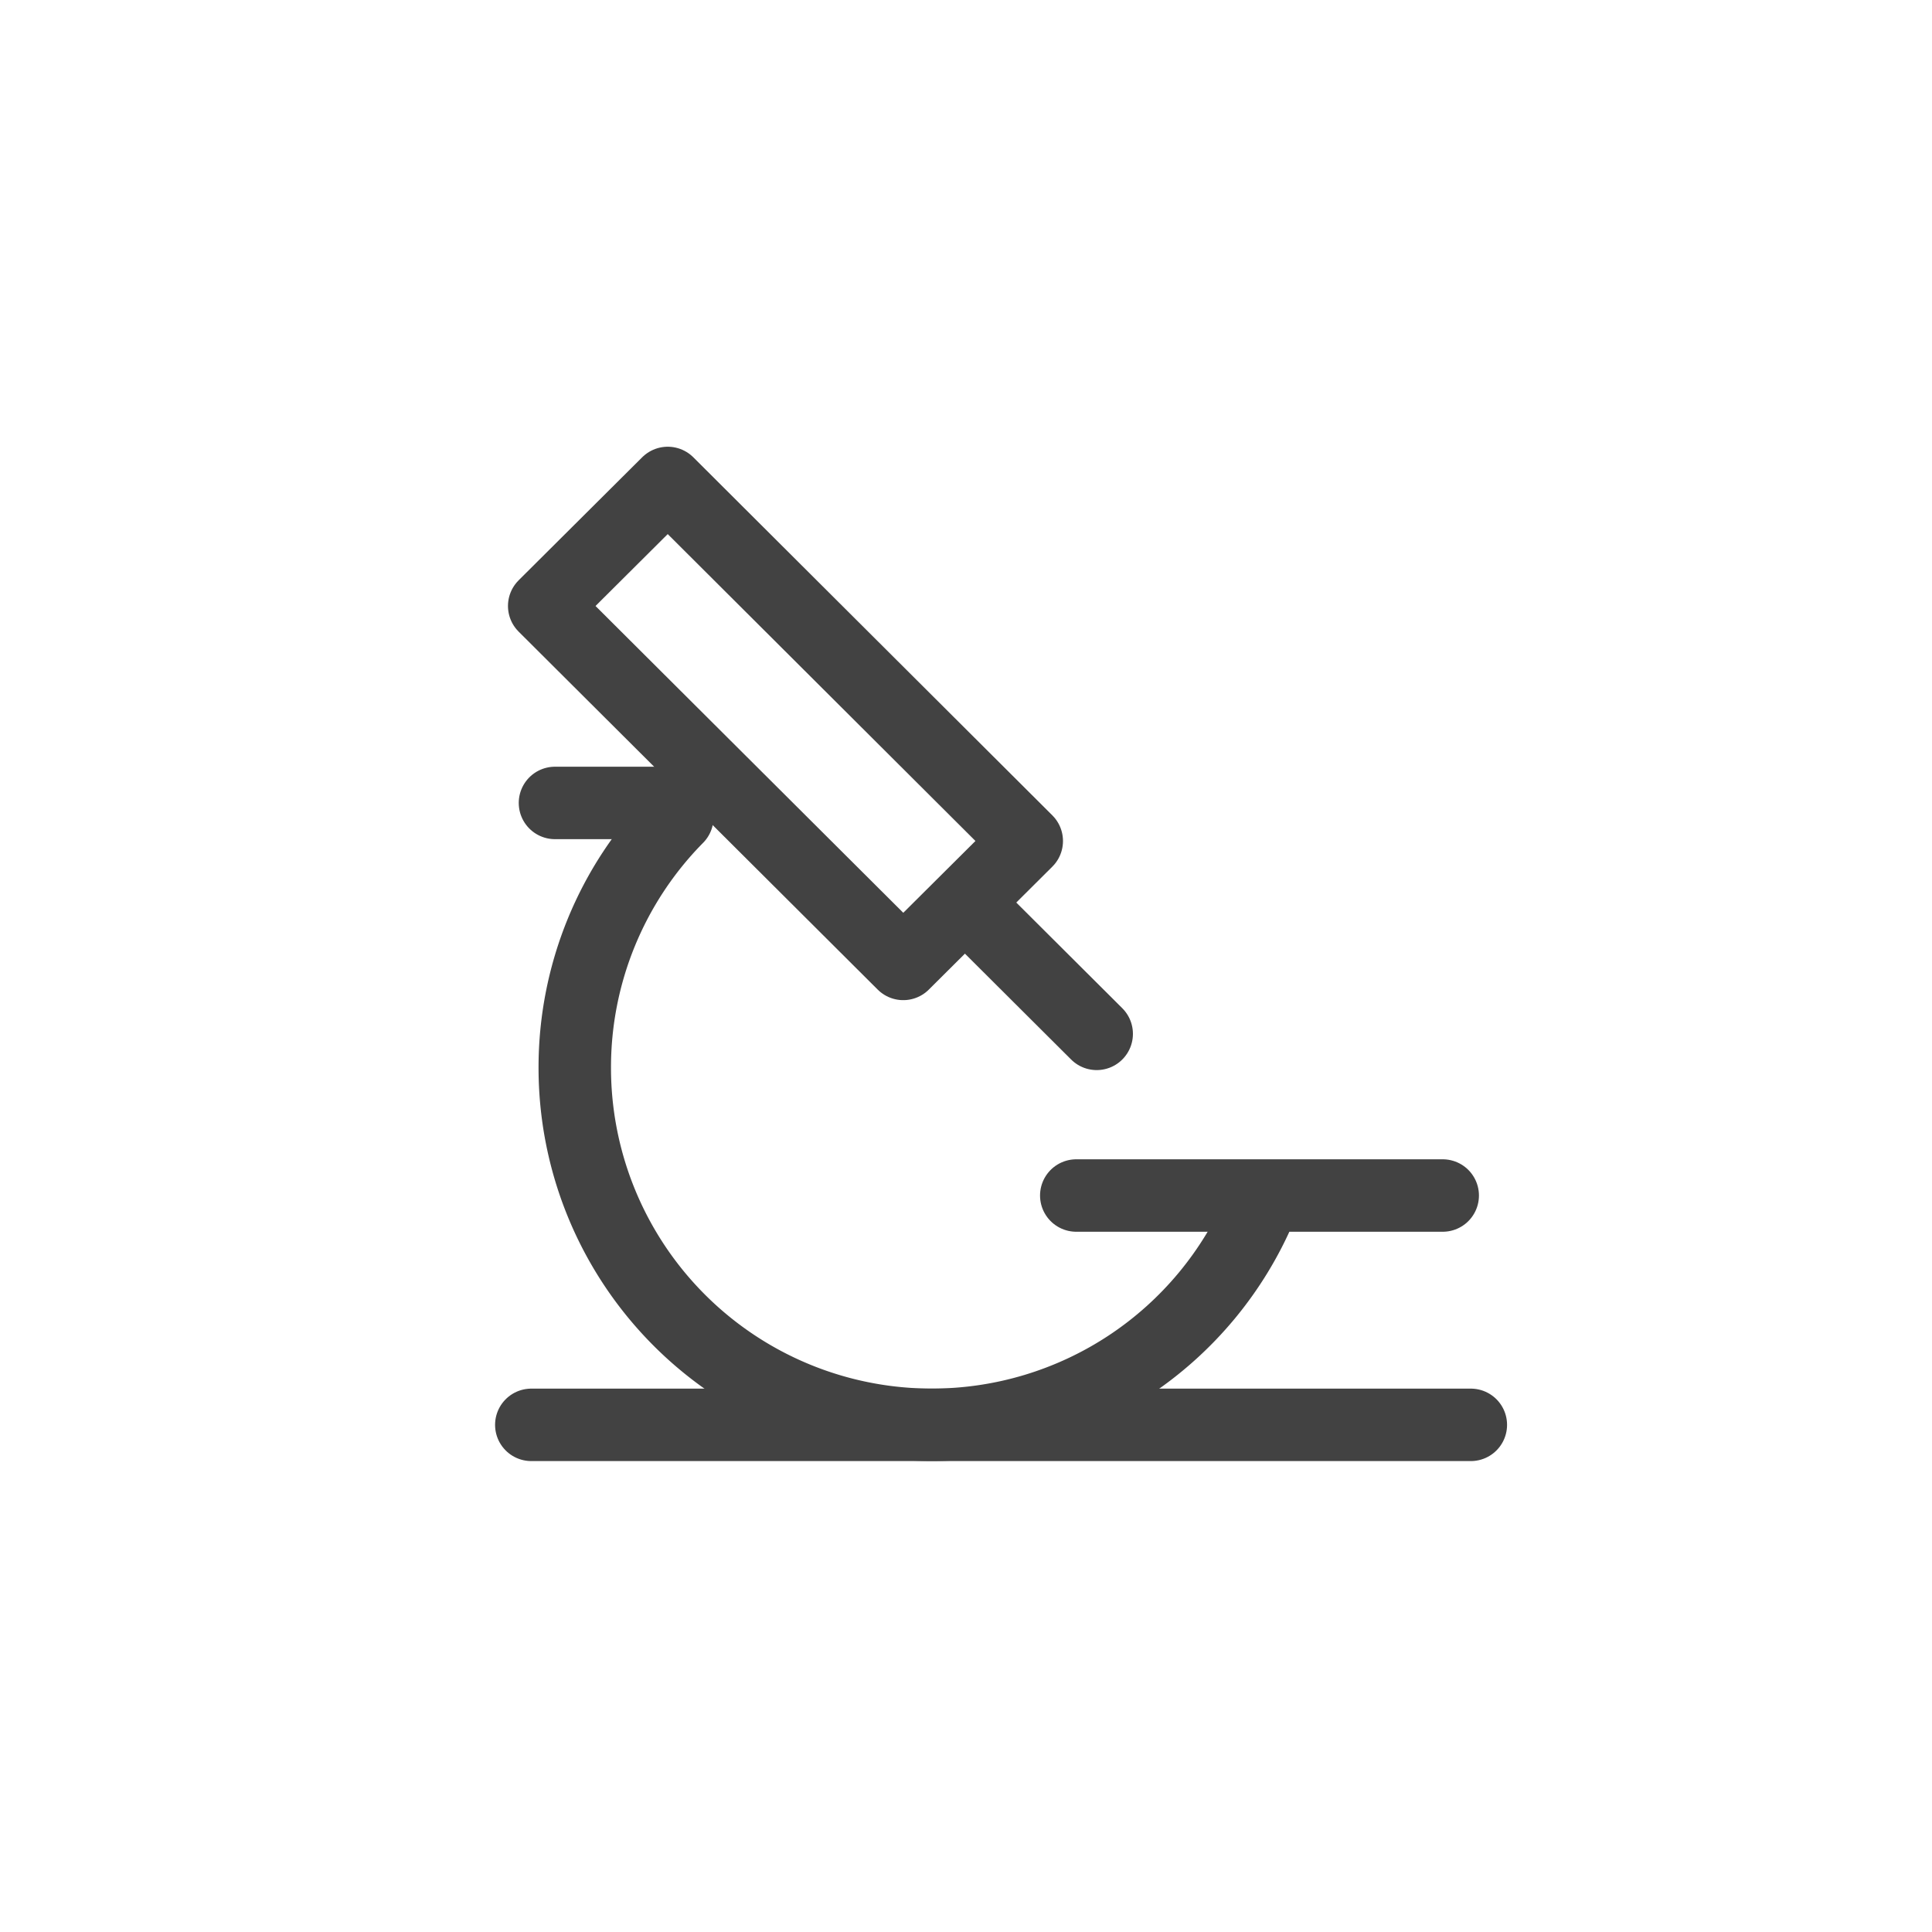<svg xmlns="http://www.w3.org/2000/svg" width="40" height="40" viewBox="0 0 40 40">
  <g id="Gruppe_21143" data-name="Gruppe 21143" transform="translate(1656 2499)">
    <rect id="Rechteck_2853" data-name="Rechteck 2853" width="40" height="40" transform="translate(-1656 -2499)" fill="none"/>
    <g id="Gruppe_21139" data-name="Gruppe 21139" transform="translate(-788.562 -4151.541)">
      <g id="Gruppe_21136" data-name="Gruppe 21136" transform="translate(-856.438 1662.541)">
        <g id="Gruppe_10169" data-name="Gruppe 10169" transform="translate(0.267)">
          <path id="Pfad_9861" data-name="Pfad 9861" d="M-846.216,1669.953l-2.557,2.545-7.434-7.411,2.558-2.547Z" transform="translate(856.207 -1662.541)" fill="none" stroke="#424242" stroke-linecap="round" stroke-linejoin="round" stroke-width="1.5"/>
          <line id="Linie_2640" data-name="Linie 2640" x2="2.569" y2="2.561" transform="translate(8.87 8.844)" fill="none" stroke="#424242" stroke-linecap="round" stroke-linejoin="round" stroke-width="1.5"/>
        </g>
        <line id="Linie_2641" data-name="Linie 2641" x2="7.587" transform="translate(11.283 14.752)" fill="none" stroke="#424242" stroke-linecap="round" stroke-linejoin="round" stroke-width="1.5"/>
        <line id="Linie_2642" data-name="Linie 2642" x2="19.452" transform="translate(0 19.5)" fill="none" stroke="#424242" stroke-linecap="round" stroke-linejoin="round" stroke-width="1.5"/>
        <line id="Linie_3304" data-name="Linie 3304" x2="2.319" transform="translate(0.49 6.624)" fill="none" stroke="#424242" stroke-linecap="round" stroke-linejoin="round" stroke-width="1.5"/>
      </g>
      <path id="Pfad_21517" data-name="Pfad 21517" d="M-841.456,1676.595a7.392,7.392,0,0,1-6.81,4.514,7.392,7.392,0,0,1-7.393-7.391,7.368,7.368,0,0,1,2.123-5.185" transform="translate(0.121 0.931)" fill="none" stroke="#424242" stroke-linecap="round" stroke-linejoin="round" stroke-width="1.5"/>
    </g>
  </g>
</svg>
